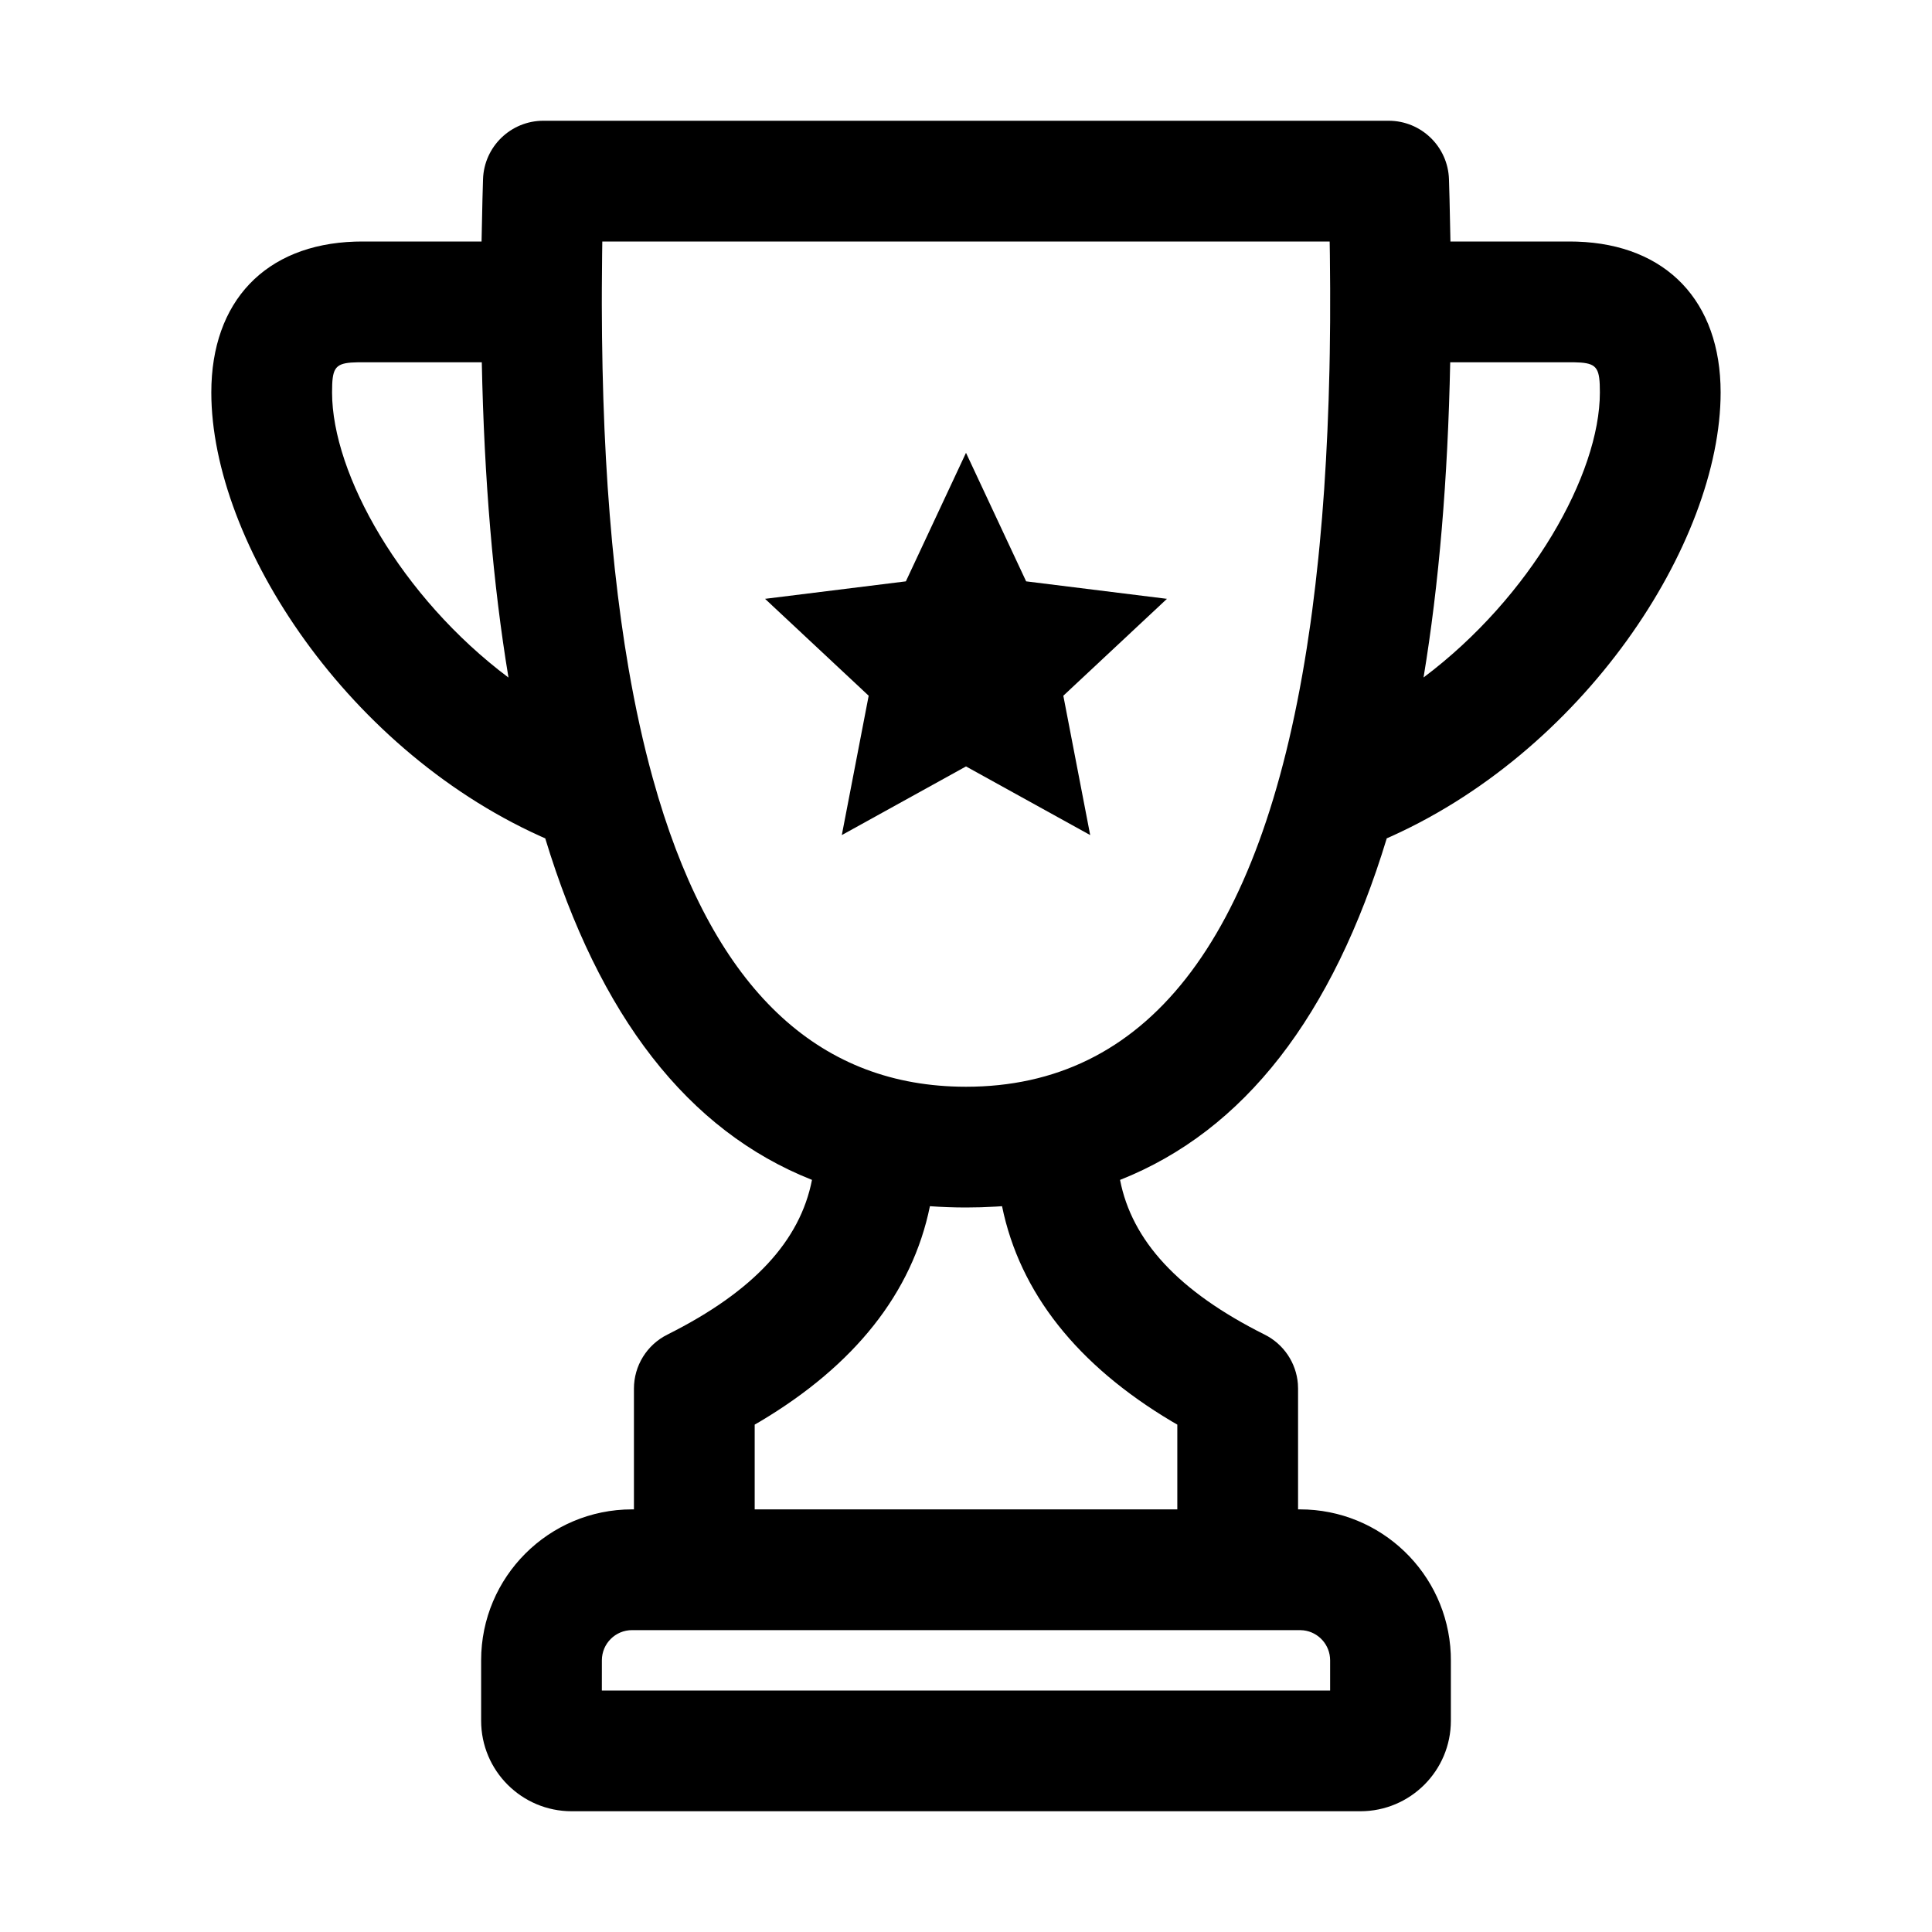 <?xml version="1.0" encoding="UTF-8"?>
<svg width="64px" height="64px" viewBox="0 0 64 64" version="1.1" xmlns="http://www.w3.org/2000/svg" xmlns:xlink="http://www.w3.org/1999/xlink">
    <title>sales_contest</title>
    <g id="sales_contest" stroke="none" stroke-width="1" fill="none" fill-rule="evenodd">
        <polygon id="Star" fill="#000000" points="32 25.389 27.886 27.663 28.776 23.047 25.343 19.837 30.008 19.258 32 15 33.992 19.258 38.657 19.837 35.224 23.047 36.114 27.663"></polygon>
        <path d="M46,4 C47.08,4 47.965,4.858 47.999,5.938 C48.006,6.161 48.012,6.383 48.018,6.604 L48.018,6.604 L48.046,7.918 C48.046,7.946 48.047,7.973 48.047,8 L51.998,8 L52.24,8.004 C55.201,8.101 56.998,9.977 56.998,13 C56.998,17.987 52.452,24.981 45.786,27.838 L45.938,27.772 C44.151,33.652 41.222,37.454 37.103,39.086 C37.494,41.093 39.023,42.775 41.894,44.211 C42.524,44.526 42.938,45.145 42.994,45.839 L43,46 L43,50 L43.062,50 C45.751,50 47.944,52.122 48.058,54.783 L48.062,55 L48.062,57 C48.062,58.657 46.719,60 45.062,60 L45.062,60 L18.938,60 C17.281,60 15.938,58.657 15.938,57 L15.938,57 L15.938,55 C15.938,52.239 18.176,50 20.938,50 L20.938,50 L21,50 L21,46 C21,45.242 21.428,44.55 22.106,44.211 C24.977,42.775 26.506,41.093 26.898,39.085 C22.779,37.454 19.85,33.652 18.062,27.773 L18.212,27.838 C11.546,24.981 7,17.987 7,13 C7,9.977 8.797,8.101 11.757,8.004 L12,8 L15.952,8 L15.954,7.918 L15.982,6.604 L16.001,5.938 C16.035,4.858 16.92,4 18,4 L18,4 Z M43.062,54 L20.938,54 C20.385,54 19.938,54.448 19.938,55 L19.938,55 L19.937,56 L44.062,56 L44.062,55 C44.062,54.487 43.676,54.064 43.179,54.007 L43.179,54.007 L43.062,54 Z M33.194,39.957 L32.993,39.97 C32.667,39.99 32.336,40 32,40 C31.594,40 31.195,39.985 30.805,39.957 C30.218,42.835 28.3,45.228 25.187,47.084 L25,47.192 L25,50 L39,50 L39,47.192 L38.813,47.084 C35.7,45.228 33.782,42.835 33.194,39.957 Z M44.047,8 L19.952,8 L19.946,8.452 L19.937,9.551 L19.937,9.551 L19.936,10.092 L19.943,11.156 C19.947,11.507 19.952,11.854 19.96,12.198 L19.96,12.198 L19.987,13.216 L20.024,14.211 L20.072,15.184 L20.13,16.133 L20.199,17.06 C20.223,17.365 20.249,17.666 20.277,17.964 L20.277,17.964 L20.366,18.845 L20.465,19.703 L20.574,20.539 L20.693,21.353 L20.822,22.143 C21.046,23.442 21.312,24.648 21.619,25.761 L21.619,25.761 L21.808,26.417 C23.718,32.764 27.066,35.889 31.748,35.997 L31.748,35.997 L32,36 C37.914,36 41.745,31.288 43.289,21.466 L43.289,21.466 L43.411,20.648 C43.431,20.509 43.45,20.37 43.468,20.23 L43.468,20.23 L43.574,19.376 L43.67,18.5 C43.685,18.352 43.7,18.203 43.714,18.053 L43.714,18.053 L43.795,17.142 L43.865,16.207 L43.924,15.249 L43.973,14.268 L44.012,13.263 L44.04,12.235 C44.043,12.062 44.047,11.888 44.05,11.713 L44.05,11.713 L44.062,10.649 L44.063,9.563 L44.054,8.452 L44.047,8 Z M15.96,12.001 L11.865,12.001 C11.185,12.012 11.031,12.121 11.005,12.729 L11,13 C11,15.708 13.289,19.779 16.844,22.445 C16.332,19.357 16.039,15.874 15.96,12.001 Z M48.04,12.001 C47.961,15.873 47.668,19.356 47.157,22.442 C50.71,19.776 52.998,15.707 52.998,13 L52.998,13 L52.993,12.729 C52.966,12.121 52.813,12.012 52.133,12.001 L52.133,12.001 Z" id="Combined-Shape" fill="#000000" fill-rule="nonzero"></path>
    </g>
</svg>